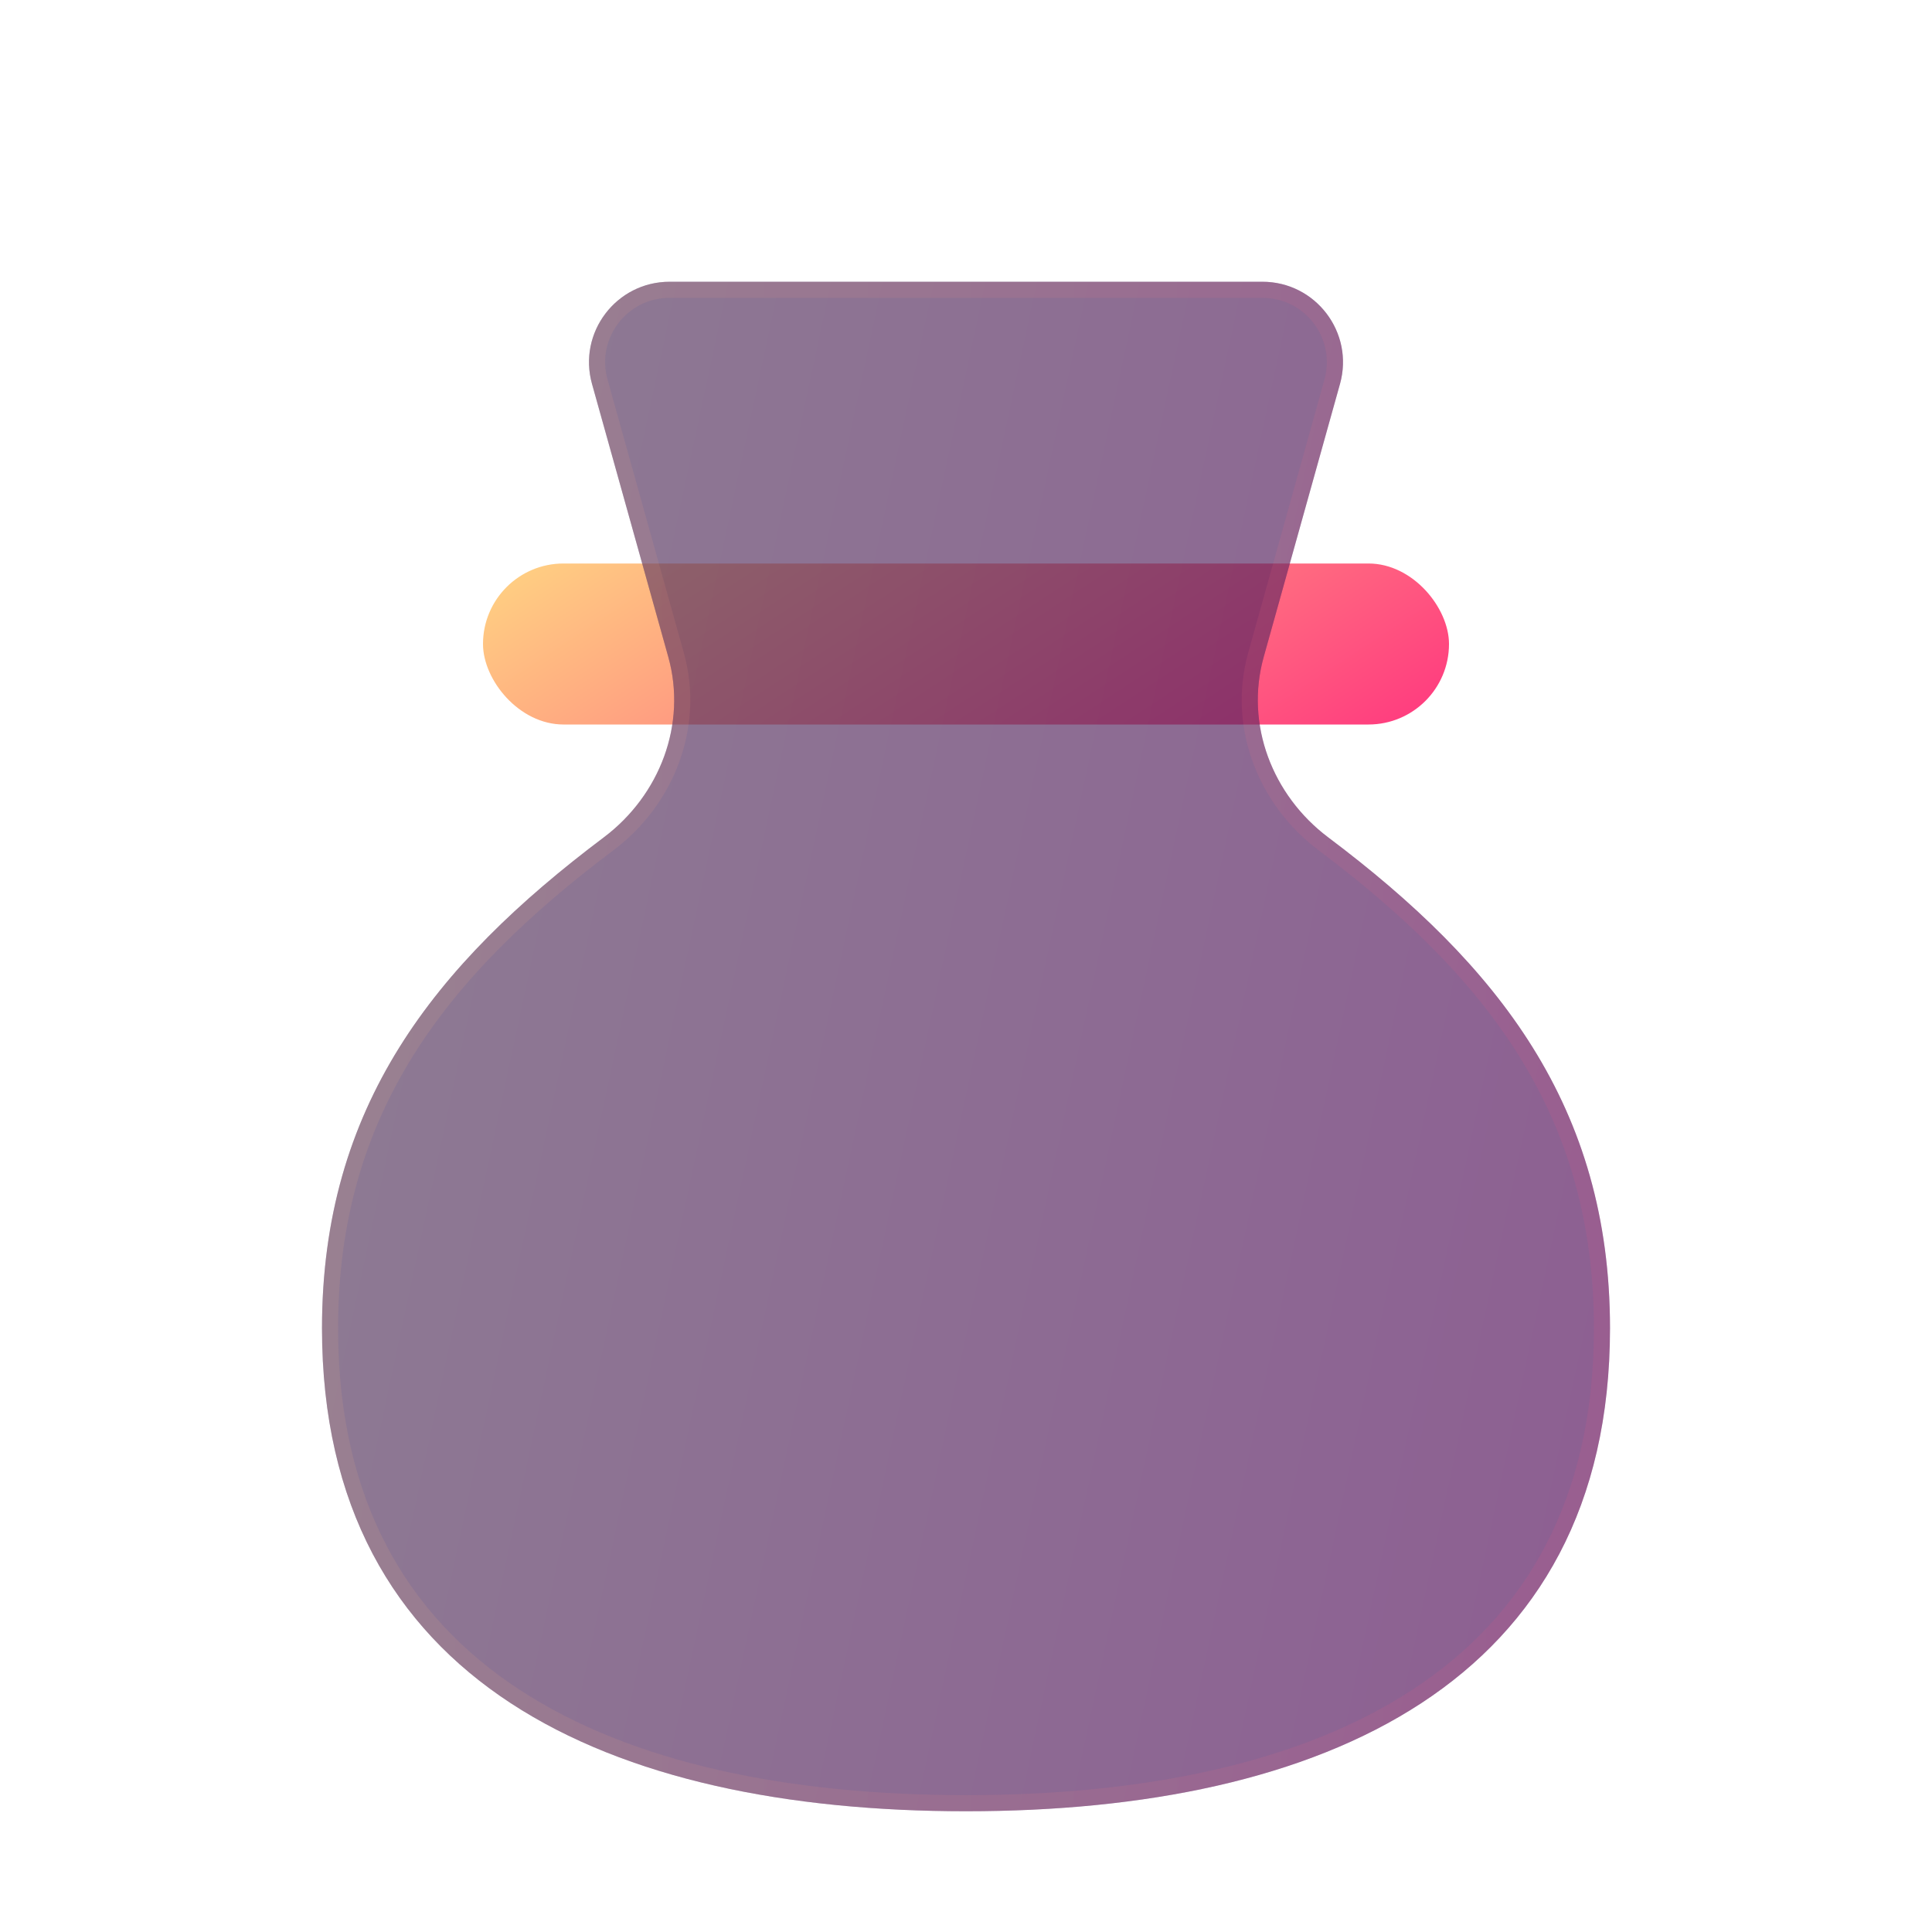 <svg width="24" height="24" viewBox="0 0 24 24" fill="none" xmlns="http://www.w3.org/2000/svg">
<rect x="6" y="7" width="12" height="2" rx="1" fill="url(#paint0_linear)"/>
<g filter="url(#filter0_bi)">
<path d="M16.498 9.901C15.805 9.379 15.465 8.498 15.698 7.662L16.646 4.269C16.824 3.631 16.344 3 15.682 3H8.318C7.656 3 7.176 3.631 7.354 4.269L8.302 7.662C8.535 8.498 8.195 9.379 7.502 9.901C5.388 11.49 4 13.25 4 16C4 20.418 7.582 22 12 22C16.418 22 20 20.418 20 16C20 13.25 18.612 11.49 16.498 9.901Z" fill="#110252" fill-opacity="0.6"/>
<path d="M16.498 9.901C15.805 9.379 15.465 8.498 15.698 7.662L16.646 4.269C16.824 3.631 16.344 3 15.682 3H8.318C7.656 3 7.176 3.631 7.354 4.269L8.302 7.662C8.535 8.498 8.195 9.379 7.502 9.901C5.388 11.49 4 13.25 4 16C4 20.418 7.582 22 12 22C16.418 22 20 20.418 20 16C20 13.25 18.612 11.49 16.498 9.901Z" fill="url(#paint1_linear)" fill-opacity="0.2"/>
<path d="M15.602 7.635C15.356 8.514 15.715 9.436 16.438 9.981C18.539 11.561 19.9 13.294 19.9 16C19.9 18.177 19.02 19.645 17.602 20.573C16.177 21.506 14.2 21.9 12 21.9C9.8 21.9 7.822 21.506 6.398 20.573C4.98 19.645 4.1 18.177 4.1 16C4.1 13.294 5.461 11.561 7.562 9.981C8.285 9.436 8.644 8.514 8.398 7.635L7.451 4.242C7.29 3.668 7.722 3.1 8.318 3.1H15.682C16.278 3.1 16.709 3.668 16.549 4.242L15.602 7.635Z" stroke="url(#paint2_linear)" stroke-opacity="0.1" stroke-width="0.2"/>
</g>
<defs>
<filter id="filter0_bi" x="1" y="0" width="22" height="25" filterUnits="userSpaceOnUse" color-interpolation-filters="sRGB">
<feFlood flood-opacity="0" result="BackgroundImageFix"/>
<feGaussianBlur in="BackgroundImage" stdDeviation="1.5"/>
<feComposite in2="SourceAlpha" operator="in" result="effect1_backgroundBlur"/>
<feBlend mode="normal" in="SourceGraphic" in2="effect1_backgroundBlur" result="shape"/>
<feColorMatrix in="SourceAlpha" type="matrix" values="0 0 0 0 0 0 0 0 0 0 0 0 0 0 0 0 0 0 127 0" result="hardAlpha"/>
<feOffset dy="0.5"/>
<feGaussianBlur stdDeviation="1"/>
<feComposite in2="hardAlpha" operator="arithmetic" k2="-1" k3="1"/>
<feColorMatrix type="matrix" values="0 0 0 0 1 0 0 0 0 1 0 0 0 0 1 0 0 0 0.4 0"/>
<feBlend mode="normal" in2="shape" result="effect2_innerShadow"/>
</filter>
<linearGradient id="paint0_linear" x1="6" y1="7" x2="10.531" y2="13.903" gradientUnits="userSpaceOnUse">
<stop stop-color="#FFD482"/>
<stop offset="1" stop-color="#FF377F"/>
</linearGradient>
<linearGradient id="paint1_linear" x1="4" y1="3" x2="23.186" y2="7.102" gradientUnits="userSpaceOnUse">
<stop stop-color="#FFD482"/>
<stop offset="1" stop-color="#FF377F"/>
</linearGradient>
<linearGradient id="paint2_linear" x1="4.5" y1="3.864" x2="20" y2="3.864" gradientUnits="userSpaceOnUse">
<stop stop-color="#FFC282"/>
<stop offset="1" stop-color="#FF4980"/>
</linearGradient>
</defs>
</svg>
